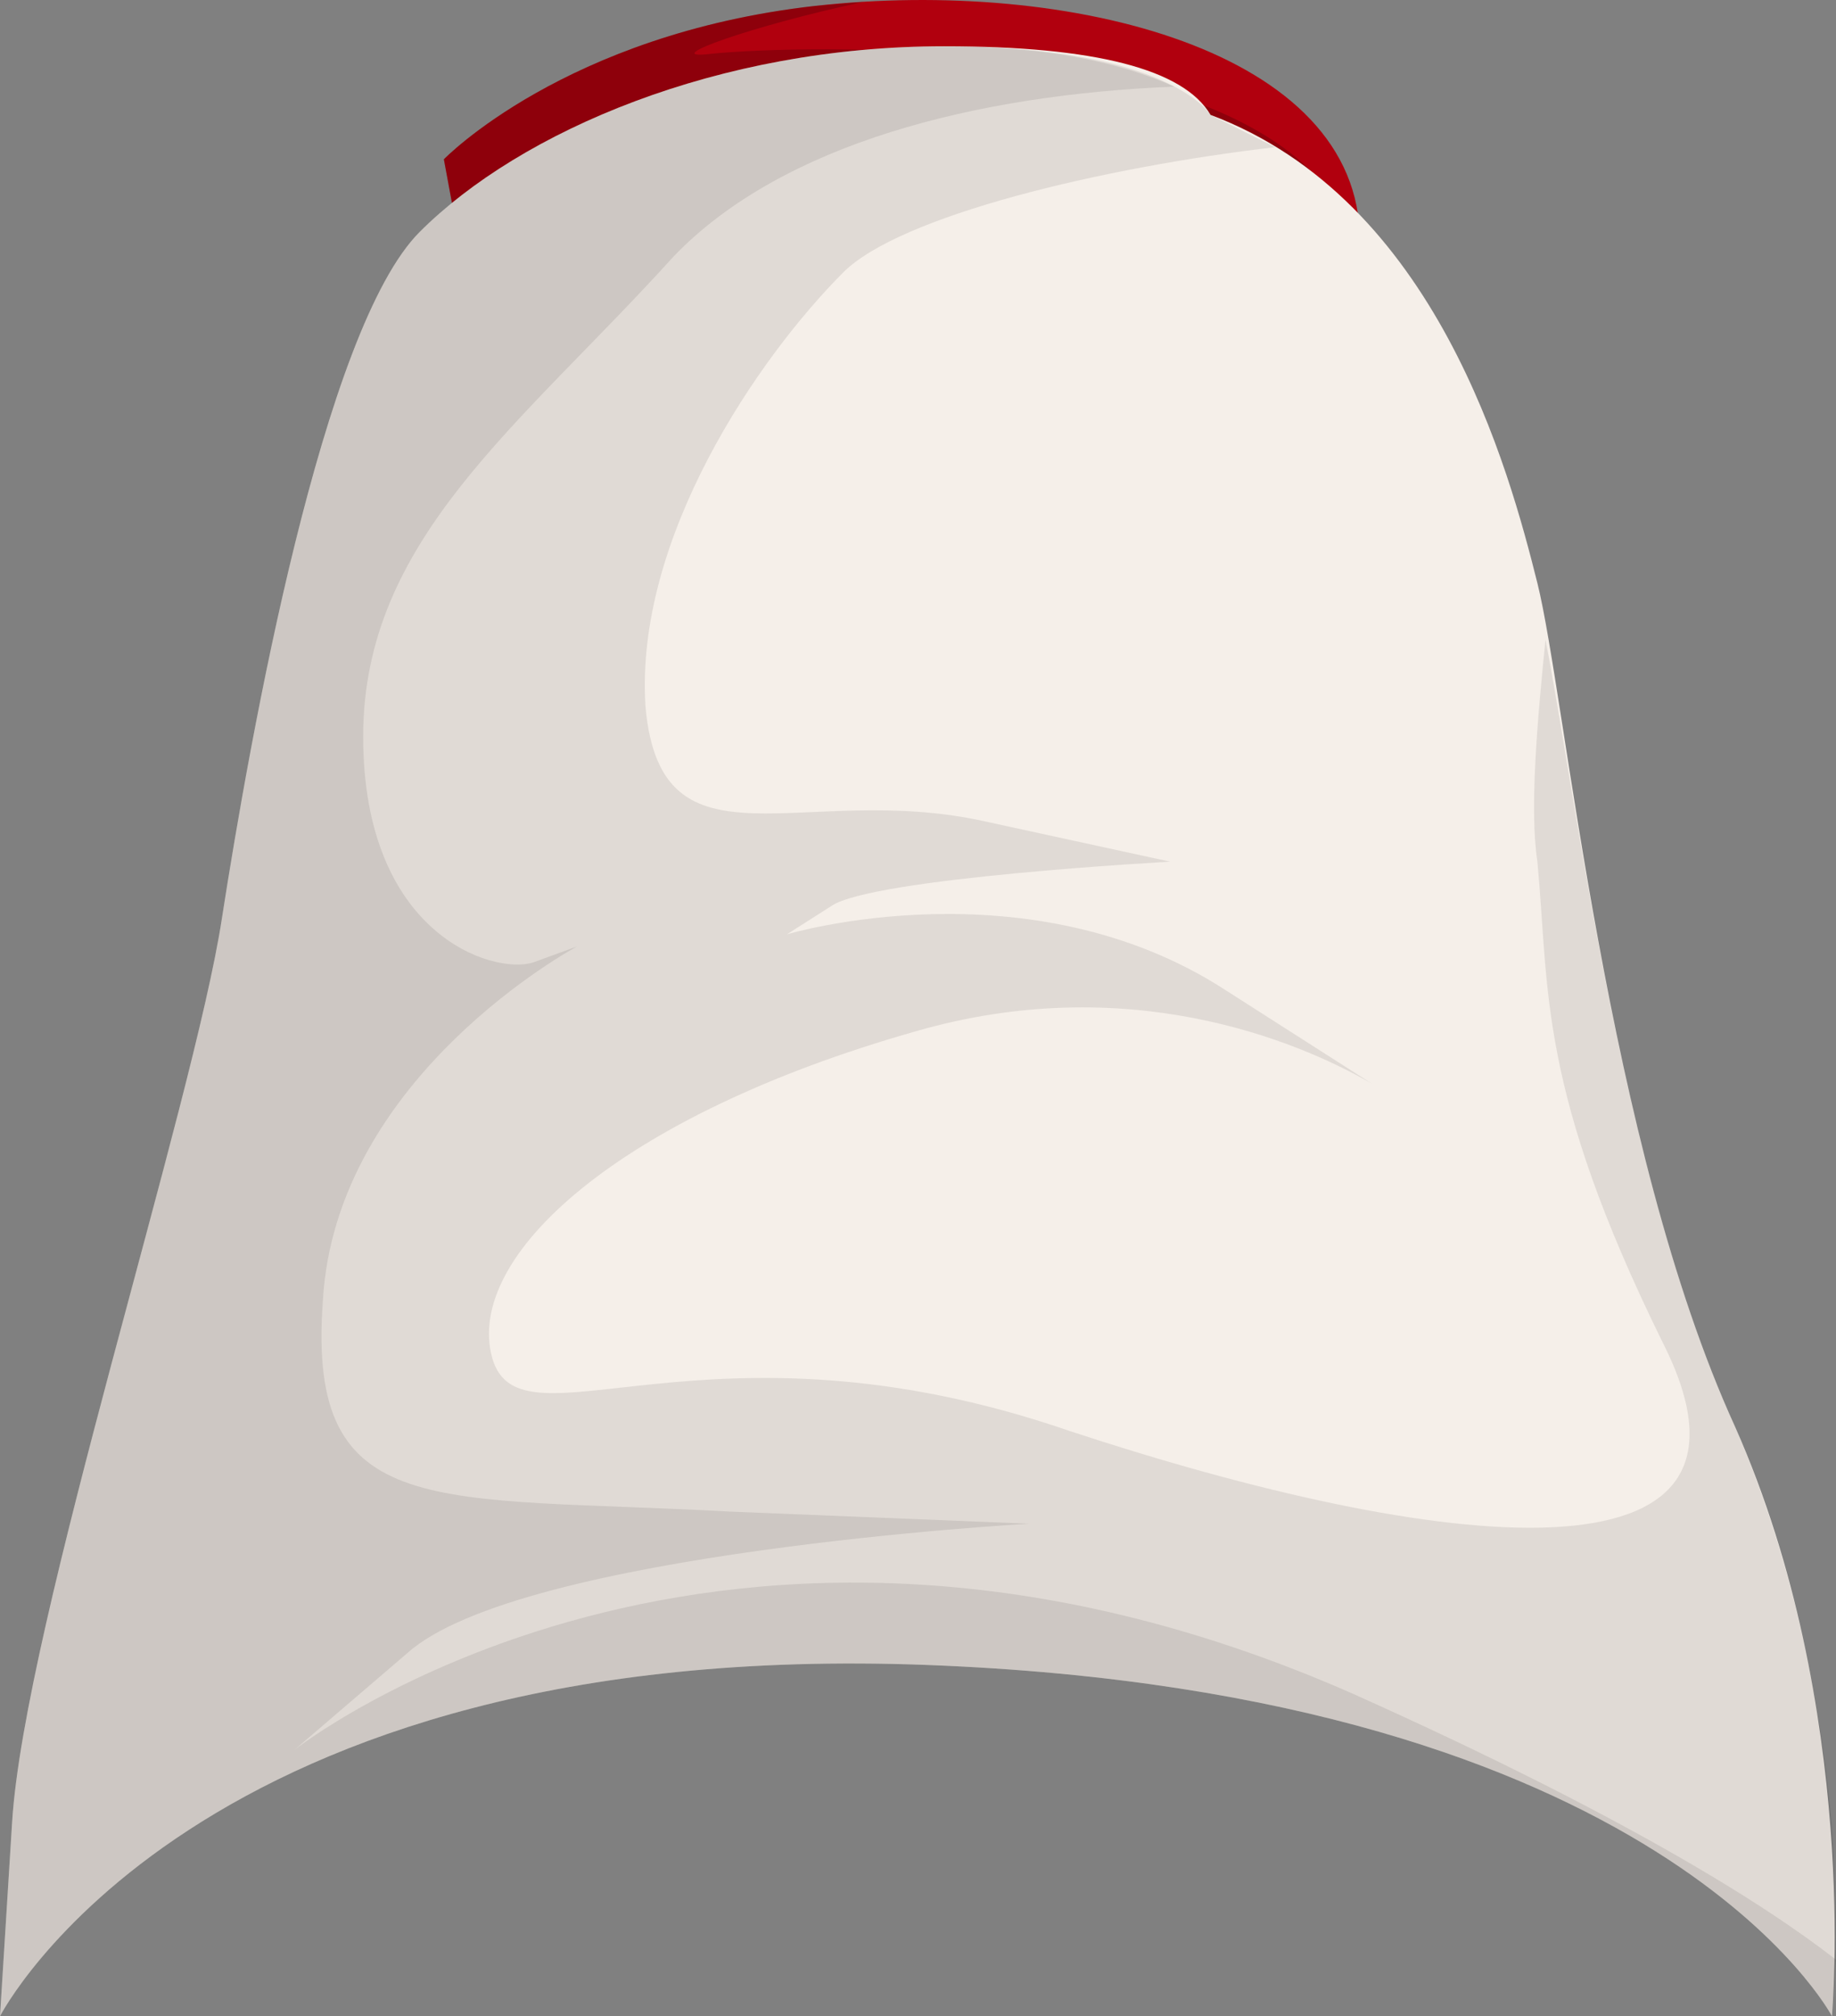<?xml version="1.0" encoding="UTF-8" standalone="no"?>
<!-- Generator: flash2svg, http://dissentgraphics.com/tools/flash2svg -->

<svg
   xmlns:dc="http://purl.org/dc/elements/1.1/"
   xmlns:cc="http://creativecommons.org/ns#"
   xmlns:rdf="http://www.w3.org/1999/02/22-rdf-syntax-ns#"
   xmlns:svg="http://www.w3.org/2000/svg"
   xmlns="http://www.w3.org/2000/svg"
   xmlns:sodipodi="http://sodipodi.sourceforge.net/DTD/sodipodi-0.dtd"
   xmlns:inkscape="http://www.inkscape.org/namespaces/inkscape"
   id="AvatarAssets"
   image-rendering="auto"
   version="1.1"
   x="0px"
   y="0px"
   width="22.75"
   height="24.973"
   viewBox="0 0 22.75 24.973"
   inkscape:version="0.48.4 r9939"
   sodipodi:docname="AvatarAssets_backShirtTorsoA008b.svg">
  <rect x="0" y="0" width="22.75" height="24.973" fill="#808080" stroke="none"/>
  <sodipodi:namedview
     pagecolor="#ffffff"
     bordercolor="#666666"
     borderopacity="1"
     objecttolerance="10"
     gridtolerance="10"
     guidetolerance="10"
     inkscape:pageopacity="0"
     inkscape:pageshadow="2"
     inkscape:window-width="640"
     inkscape:window-height="480"
     id="namedview3202"
     showgrid="false"
     fit-margin-top="0"
     fit-margin-left="0"
     fit-margin-right="0"
     fit-margin-bottom="0"
     inkscape:zoom="1.9032258"
     inkscape:cx="43.199"
     inkscape:cy="-63.849"
     inkscape:window-x="0"
     inkscape:window-y="0"
     inkscape:window-maximized="0"
     inkscape:current-layer="AvatarAssets" />
  <defs
     id="defs3187" />
  <g
     id="backShirtTorsoA008b1"
     overflow="visible"
     style="overflow:visible"
     transform="translate(11.199,26.822)">
    <g
       id="backShirtTorsoA008b_0">
      <g
         id="element">
        <g
           id="drawingObject">
          <path
             id="path"
             d="m 0.101,-22.799 -5.55,-0.7 c 0,0 11.1,2 11.1,-0.35 0,-2.35 -3.6,-3.25 -6.75,-2.9 -3.1,0.35 -4.6,1.9 -4.6,1.9 l 1.15,-0.8 -1.15,0.8 0.25,1.35"
             inkscape:connector-curvature="0"
             style="fill:#b1000e" />
        </g>
        <g
           id="drawingObject1">
          <path
             id="path1"
             d="m 5.201,-23.199 q 0.5,-0.75 -0.15,-1.5 c -1.75,-1.75 -6.65,-1.55 -7.5,-1.45 -0.55,0.05 0.55,-0.35 1.95,-0.65 l -0.6,0.05 c -3.1,0.35 -4.6,1.9 -4.6,1.9 l 1.15,-0.8 -1.15,0.8 0.25,1.35 4.55,0.6 -4.55,-0.6 c 0,0 8.55,1.55 10.65,0.3 z"
             inkscape:connector-curvature="0"
             style="fill:#000000;fill-opacity:0.2" />
        </g>
        <g
           id="drawingObject2">
          <path
             id="path2"
             d="m -11.199,-1.849 c 0,0 2.4,-4.7 11.5,-4.35 9.1,0.35 11.2,4.35 11.2,4.35 0,0 0.35,-3.8 -1.2,-7.3 -1.6,-3.5 -2.1,-9.05 -2.45,-10.45 -0.35,-1.4 -1.25,-4.75 -4.05,-5.8 q -0.5,-0.85 -3.3,-0.85 c -2.8,0 -5.25,1.05 -6.5,2.3 -1.2,1.2 -2.1,6.25 -2.45,8.5 -0.35,2.3 -2.45,8.75 -2.6,11.2 l -0.15,2.4 z"
             inkscape:connector-curvature="0"
             style="fill:#f5efe9" />
        </g>
        <g
           id="drawingObject3">
          <path
             id="path3"
             d="m 0.501,-26.249 c -2.8,0 -5.25,1.05 -6.5,2.3 -1.2,1.2 -2.1,6.25 -2.45,8.5 -0.35,2.3 -2.45,8.75 -2.6,11.2 l -0.15,2.4 2.35,-2.3 -2.35,2.3 c 0,0 2.4,-4.7 11.5,-4.35 9.1,0.35 11.2,4.35 11.2,4.35 q 0.1,-0.95 0,-2.35 -0.25,-2.75 -1.2,-4.95 c -1.4,-3.05 -1.95,-7.7 -2.35,-9.75 -0.1,1 -0.2,2.1 -0.1,2.75 0.15,1.6 0,2.8 1.55,5.95 1.6,3.15 -2.8,2.6 -7.35,1.1 -4.5,-1.55 -6.8,0.3 -7.15,-0.9 -0.35,-1.25 1.55,-3 5.25,-4.05 2.6,-0.75 4.7,0.1 5.65,0.65 l -1.8,-1.15 c -2.45,-1.6 -5.45,-0.7 -5.45,-0.7 l 1.8,-0.25 -1.8,0.25 0.55,-0.35 c 0.5,-0.35 4.2,-0.55 4.2,-0.55 l -2.3,-0.5 -2.85,-0.1 2.85,0.1 c -2.25,-0.5 -4,0.7 -4.2,-1.4 -0.15,-2.1 1.4,-4.35 2.45,-5.4 0.7,-0.7 3.2,-1.3 5.35,-1.55 l -0.8,-0.4 c 0,0 -0.5,-0.85 -3.3,-0.85 z"
             inkscape:connector-curvature="0"
             style="fill:#000000;fill-opacity:0.086" />
        </g>
        <g
           id="drawingObject4">
          <path
             id="path4"
             d="m 0.501,-26.249 c -2.8,0 -5.25,1.05 -6.5,2.3 -1.2,1.2 -2.1,6.25 -2.45,8.5 -0.35,2.3 -2.45,8.75 -2.6,11.2 l -0.15,2.4 2.35,-2.3 -2.35,2.3 c 0,0 2.4,-4.7 11.5,-4.35 9.1,0.35 11.2,4.35 11.2,4.35 l 0.05,-0.7 c -0.9,-0.7 -2.65,-1.8 -6,-3.3 -7.85,-3.45 -13.1,0.7 -13.1,0.7 l 3.6,-1.65 -3.6,1.65 1.4,-1.2 c 1.4,-1.25 7.7,-1.6 7.7,-1.6 l -3.7,-0.15 c -3.65,-0.2 -5.25,0.15 -5.05,-2.6 0.15,-2.8 3.15,-4.4 3.15,-4.4 l -0.55,0.2 c -0.5,0.15 -2.1,-0.35 -2.1,-2.8 0,-2.45 1.95,-3.85 3.85,-5.95 1.35,-1.4 3.75,-2 6.2,-2.1 -0.45,-0.2 -1.3,-0.5 -2.85,-0.5 z"
             inkscape:connector-curvature="0"
             style="fill:#000000;fill-opacity:0.086" />
        </g>
      </g>
    </g>
  </g>
</svg>
